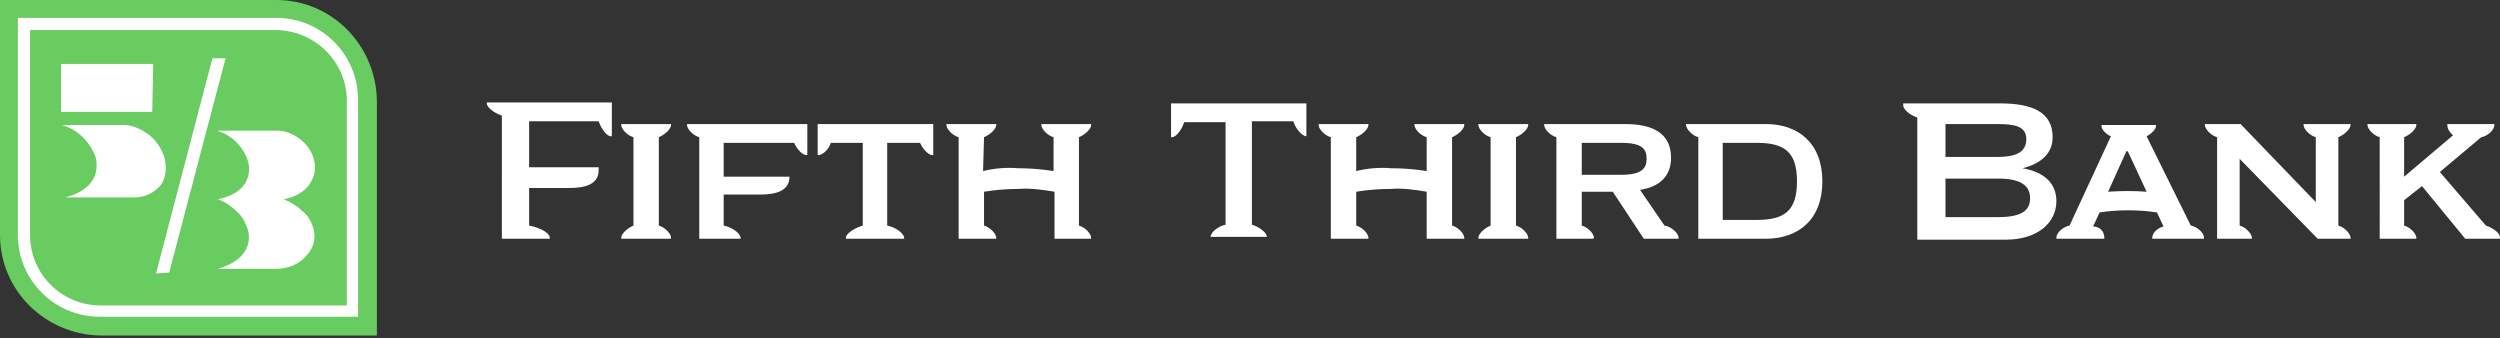 <svg width="266" height="36" viewBox="0 0 266 36" xmlns="http://www.w3.org/2000/svg"><rect x="0" y="0" width="266" height="36" fill="#333333" stroke="none"/><g fill="none" fill-rule="evenodd"><path d="M63.7 18.1c0 1.5-1.4 1.9-3.1 1.9h-4.3v4c1.5.3 2.2.9 2.2 1.3v.1h-5.1V12.3c-.9-.3-1.6-.9-1.6-1.3v-.1h13.3v3.6H65c-.4 0-1-.7-1.3-1.6h-7.4v4.9h7.4v.3zm7.7 7.3h-5.3v-.1c0-.4.6-1 1.3-1.3v-9.4c-.7-.2-1.3-.9-1.3-1.3v-.1h5.3v.1c0 .4-.6 1-1.3 1.3V24c.7.2 1.3.9 1.3 1.3v.1zM84 18.8c0 1.5-1.4 1.9-3.1 1.9H77V24c1 .2 1.8.9 1.8 1.3v.1h-4.4V14.6c-.7-.2-1.3-.9-1.3-1.3v-.1h12.8v3.3h-.1c-.4 0-1-.6-1.3-1.3H77v3.6h7zm15.3-5.6v3.3h-.1c-.4 0-1-.6-1.3-1.3h-3.5V24c1 .2 1.8.9 1.8 1.3v.1H90v-.1c0-.4.8-1 1.8-1.3v-8.8h-3.4c-.2.7-.9 1.3-1.3 1.3H87v-3.3h12.3zm5.3 5c1.2-.3 2.5-.4 3.7-.3 1.3 0 2.5.1 3.8.3v-3.6c-.7-.2-1.3-.9-1.3-1.3v-.1h5.3v.1c0 .4-.6 1-1.3 1.3V24c.7.2 1.3.9 1.3 1.3v.1h-3.9v-5c-1.2-.2-2.5-.4-3.8-.3-1.2 0-2.5.1-3.7.3V24c.7.2 1.3.9 1.3 1.3v.1h-4V14.6c-.7-.2-1.3-.9-1.3-1.3v-.1h5.3v.1c0 .4-.6 1-1.3 1.3l-.1 3.6zm34.4-7.3v3.6c-.4 0-1.1-.7-1.4-1.6h-4.4v11c.9.3 1.6.9 1.6 1.3h-6c0-.4.7-1.1 1.6-1.3V13H126c-.3.9-.9 1.6-1.3 1.6h-.1V11H139v-.1zm5.3 7.3c1.2-.3 2.5-.4 3.7-.3 1.3 0 2.5.1 3.8.3v-3.6c-.7-.2-1.3-.9-1.3-1.3v-.1h5.3v.1c0 .4-.6 1-1.3 1.3V24c.7.2 1.3.9 1.3 1.3v.1h-4v-5c-1.2-.2-2.5-.4-3.8-.3-1.2 0-2.5.1-3.7.3V24c.7.2 1.3.9 1.3 1.3v.1h-4V14.6c-.7-.2-1.3-.9-1.3-1.3v-.1h5.3v.1c0 .4-.6 1-1.3 1.3v3.6zm18.3 7.2h-5.3v-.1c0-.4.6-1 1.3-1.3v-9.4c-.7-.2-1.3-.9-1.3-1.3v-.1h5.3v.1c0 .4-.6 1-1.3 1.3V24c.7.2 1.3.9 1.3 1.3v.1zm6.9 0h-3.9V14.6c-.7-.2-1.3-.9-1.3-1.3v-.1h8.6c3 0 4.9 1 4.9 3.6 0 2-1.3 3.1-3.3 3.4l2.6 3.8c.7.1 1.5.8 1.5 1.3v.1h-3.7l-3.3-5h-3.3V24c.7.2 1.3.9 1.3 1.3l-.1.1zm3-6.8c2.2 0 2.7-.7 2.7-1.7s-.4-1.7-2.7-1.7h-4.2v3.4h4.2zm8.2-4c-.7-.2-1.3-.9-1.3-1.3v-.1h8.5c3.4 0 6 2 6 6.1s-2.6 6.1-6 6.1h-7.2V14.6zm6.2 8.8c2.9 0 4.3-.9 4.3-4.1 0-3.2-1.4-4.1-4.3-4.1h-3.6v8.2h3.6z" fill="#FFF" fill-rule="nonzero"/><path d="M29.4 0H0v25c0 5.9 4.8 10.6 10.7 10.7h29.4v-25C40 4.8 35.3 0 29.4 0z" fill="#68CC61"/><path d="M29.4 1.9H1.9V25c0 4.8 3.9 8.7 8.7 8.7h27.5V10.6c0-4.8-3.9-8.7-8.7-8.7" fill="#FFF"/><path d="M29.3 3.2H3.2V25c0 4.2 3.4 7.5 7.5 7.5h26.2V10.7c0-4.1-3.4-7.5-7.6-7.5" fill="#68CC61"/><path d="M18 29l6-22.8h-1.4l-6 22.9L18 29zm12.2-7.8c1-.2 1.9-.6 2.6-1.4.6-.8.9-1.8.6-2.8-.2-.9-.8-1.7-1.6-2.3-.7-.5-1.5-.8-2.3-.8h-6.4c1.6.5 2.8 1.7 3.3 3.3 0 0 1 3.1-3.2 4 0 0-.1 0 0 0 .8.3 1.5.8 2.2 1.5.5.5.8 1.2 1 1.8.7 3.3-3.3 4.1-3.3 4.1h6.2c2.2 0 3.1-1.2 3.3-1.4.7-.7 1-1.7.8-2.7-.2-.8-.6-1.6-1.3-2.1-.5-.5-1.2-.9-1.9-1.2zM17 19.8c.6-.6.8-1.9.5-3-.3-1-.9-1.9-1.7-2.5-.7-.5-1.5-.9-2.4-1H6.6c1.7.5 3 1.8 3.6 3.5.7 3.5-3.3 4.2-3.3 4.2h7.5c.9 0 1.9-.4 2.6-1.2zm-.7-13l-.1 5.1H6.5V6.8h9.8zM212.6 23.1c2.5 0 3.4-.7 3.4-2s-.9-2.1-3.4-2.1H207v4.1h5.6zm-.1-6.4c1.8 0 3.1-.4 3.1-1.9 0-1.4-1.3-1.6-3.1-1.6H207v3.5h5.5zm.3-5.7c3.4 0 5.6.9 5.6 3.6 0 1.7-1.2 2.8-3.2 3.3 2.3.4 3.6 1.6 3.6 3.5 0 2.3-2 4.1-5.4 4.1H204v-13c-.9-.3-1.5-.9-1.5-1.3V11h10.3zm23.1 3.6c-.7-.2-1.3-.9-1.3-1.3v-.1h3.8l8 8.3v-6.9c-.7-.2-1.3-.9-1.3-1.3v-.1h5v.1c0 .4-.6 1-1.3 1.3V24c.7.2 1.3.9 1.3 1.3v.1h-3.5l-8.3-8.5V24c.7.2 1.3.9 1.3 1.3v.1h-3.7V14.6zm25.1-.2c-.3-.3-.6-.6-.6-1.1v-.1h5v.1c0 .6-.8 1.2-1.4 1.3l-4.4 3.7 4.9 5.7c.6.2 1.5.7 1.5 1.3v.1h-3.7l-4.6-5.6-1.9 1.5V24c.7.2 1.3.9 1.3 1.3v.1h-3.9V14.6c-.7-.2-1.3-.9-1.3-1.3v-.1h5.2v.1c0 .4-.6 1-1.3 1.3v4.2l5.2-4.4zm-34.8 1.8l-1.9 4.2c1.4-.1 2.8-.1 4.1 0l-2-4.3h-.2v.1zm-2.3 9.1v.1h-5.1v-.1c0-.6.8-1.2 1.4-1.3l4.4-9.5c-.5-.2-1-.7-1-1.1v-.1h5.8v.1c0 .4-.6.9-1 1.1l4.7 9.5c.6.1 1.4.7 1.4 1.3v.1H229v-.1c0-.6.7-1.1 1.2-1.2l-.7-1.5c-2-.3-4.1-.3-6.1 0l-.7 1.5c.7 0 1.2.5 1.2 1.2z" fill="#FFF" fill-rule="nonzero"/></g></svg>